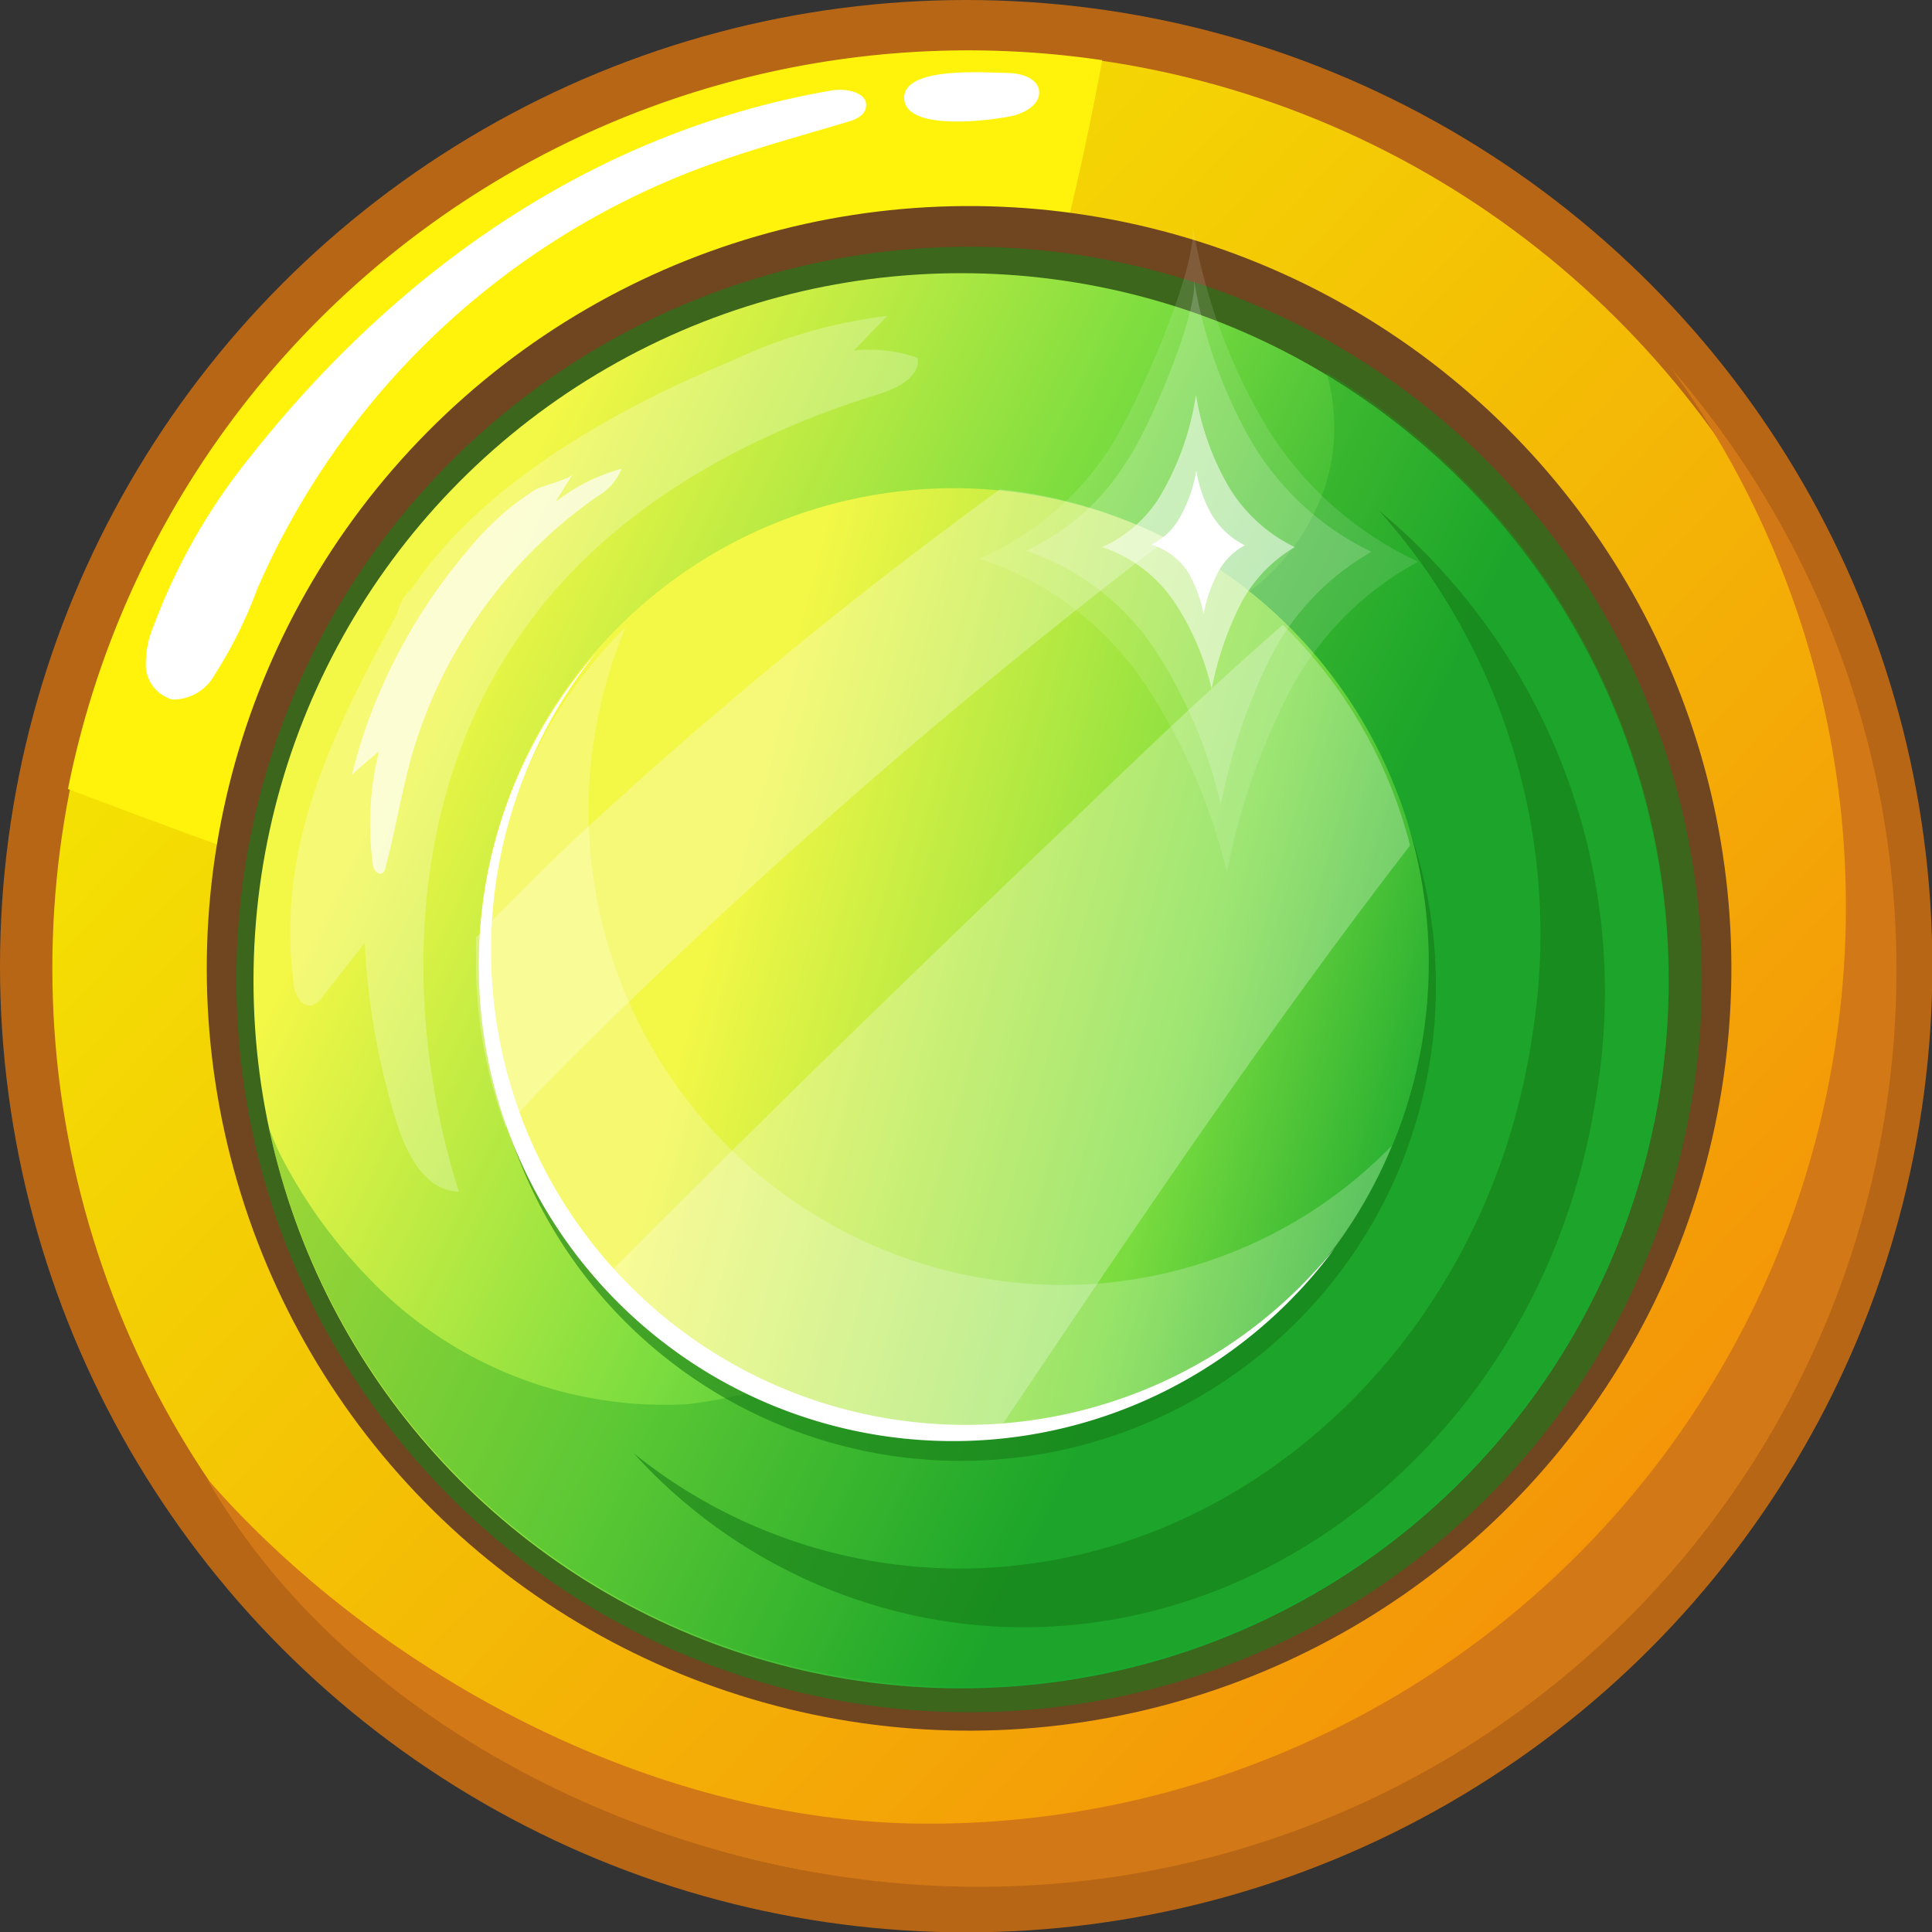 <svg xmlns="http://www.w3.org/2000/svg" xmlns:xlink="http://www.w3.org/1999/xlink" viewBox="0 0 52.97 52.97"><rect x="0" y="0" width="52.97" height="52.97" fill="#333333" stroke="none"/><defs><style>.cls-1{fill:#b76615;}.cls-2{fill:url(#linear-gradient);}.cls-3{fill:#fff30b;}.cls-4{fill:#d37816;}.cls-5{fill:#704621;}.cls-6{fill:#187c18;opacity:0.6;}.cls-7{fill:url(#linear-gradient-2);}.cls-8{fill:#1da020;opacity:0.35;}.cls-9{fill:url(#linear-gradient-3);}.cls-10,.cls-11,.cls-13,.cls-14,.cls-15,.cls-16,.cls-17{fill:#fff;}.cls-10{opacity:0.22;}.cls-12{opacity:0.27;}.cls-13{opacity:0.25;}.cls-14{opacity:0.68;}.cls-15{opacity:0.18;}.cls-16{opacity:0.12;}.cls-17{opacity:0.52;}</style><linearGradient id="linear-gradient" x1="9.85" y1="10.79" x2="59.25" y2="57.35" gradientTransform="translate(6.85 -5.42) rotate(13.36)" gradientUnits="userSpaceOnUse"><stop offset="0.02" stop-color="#f4e203"/><stop offset="0.7" stop-color="#f49308"/></linearGradient><linearGradient id="linear-gradient-2" x1="10.55" y1="19.34" x2="45.58" y2="36.07" gradientUnits="userSpaceOnUse"><stop offset="0.02" stop-color="#f3f746"/><stop offset="0.38" stop-color="#7adc3f"/><stop offset="0.67" stop-color="#1ba82f"/></linearGradient><linearGradient id="linear-gradient-3" x1="14.8" y1="23.28" x2="39.91" y2="30.2" gradientTransform="translate(6.73 -5.28) rotate(13.21)" gradientUnits="userSpaceOnUse"><stop offset="0.2" stop-color="#f3f746"/><stop offset="0.71" stop-color="#7adc3f"/><stop offset="1" stop-color="#1ba82f"/></linearGradient></defs><g id="Layer_2" data-name="Layer 2"><g id="Layer_1-2" data-name="Layer 1"><circle class="cls-1" cx="26.49" cy="26.49" r="26.49"/><circle class="cls-2" cx="26.57" cy="26.55" r="25.14" transform="translate(-5.41 6.85) rotate(-13.36)"/><path class="cls-3" d="M1.86,21.63c3.39,1.29,8.06,3,8.16,2.77A27.06,27.06,0,0,1,28.33,9.71c.75-2.66,1.39-5.35,1.89-8.06a25.17,25.17,0,0,0-28.36,20Z"/><path class="cls-4" d="M25.45,50c-7.58,0-15.18-4.18-19.79-9.48,4,6.94,12.8,11.21,21.16,11.21a25.13,25.13,0,0,0,19-41.63A25.14,25.14,0,0,1,25.45,50Z"/><circle class="cls-5" cx="26.57" cy="26.55" r="20.9" transform="translate(-5.43 6.88) rotate(-13.4)"/><circle class="cls-6" cx="26.57" cy="26.86" r="20.09" transform="translate(-11.21 26.65) rotate(-45)"/><circle class="cls-7" cx="26.35" cy="26.89" r="19.4"/><path class="cls-8" d="M29.28,31.32a9.9,9.9,0,0,1-3.08,3.87,13.54,13.54,0,0,1-7.35,3.31A11.24,11.24,0,0,1,10.07,35a14.11,14.11,0,0,1-2.39-3.35c-.11-.22-.21-.48-.31-.74a19.41,19.41,0,1,0,29-20.7,5.53,5.53,0,0,1,.1,2.62,5.9,5.9,0,0,1-5.29,4.54,2.22,2.22,0,0,0-1.31.31c-.47.4-.4,1.14-.3,1.75a38.19,38.19,0,0,1,.34,8.81A10.76,10.76,0,0,1,29.28,31.32Z"/><circle class="cls-6" cx="26.35" cy="27.03" r="13.02" transform="translate(-5.48 6.74) rotate(-13.21)"/><circle class="cls-9" cx="26.15" cy="26.41" r="13.02" transform="translate(-5.34 6.67) rotate(-13.21)"/><path class="cls-10" d="M13.33,26.41a13,13,0,0,0,13,13,12.82,12.82,0,0,0,11.83-8,12.61,12.61,0,0,1-9,3.82,13,13,0,0,1-12-18.05A13,13,0,0,0,13.33,26.41Z"/><path class="cls-11" d="M13.13,26.46a13,13,0,0,0,23.46,7.77A13,13,0,0,1,16.35,17.89,12.92,12.92,0,0,0,13.13,26.46Z"/><g class="cls-12"><path class="cls-11" d="M13.05,25.7c0,.23,0,.45,0,.67a13,13,0,0,0,.81,4.53c.82-.9,1.69-1.77,2.56-2.63A169.44,169.44,0,0,1,32,14.78a12.94,12.94,0,0,0-4.59-1.36,126.49,126.49,0,0,0-11.28,9.24Q14.54,24.14,13.05,25.7Z"/><path class="cls-11" d="M16.44,35.16a13,13,0,0,0,9.61,4.23c.41,0,.81,0,1.21,0,3.68-5.48,7.38-11,11.4-16.21a12.94,12.94,0,0,0-3.49-6.05c-2,1.75-3.89,3.56-5.79,5.39Q22.84,28.74,16.44,35.16Z"/></g><path class="cls-13" d="M10.89,16.84l.17-.32.21-.38A1.34,1.34,0,0,0,10.89,16.84Z"/><path class="cls-13" d="M24.08,10.81c.52-.16,1.16-.48,1.08-1a4,4,0,0,0-1.75-.2l.92-.95a13.82,13.82,0,0,0-4.28,1.24c-3.27,1.34-7.2,3.56-9,6.63-1.85,3.38-3.51,6.59-3,10.42,0,.3.23.69.52.61a.6.6,0,0,0,.28-.24L10,25.85a19.6,19.6,0,0,0,.9,5c.27.84.79,1.81,1.68,1.82-1.58-5-1.37-10.88,1.65-15.21C16.5,14.12,20.22,12,24.08,10.81Z"/><path class="cls-14" d="M10.22,23.69c0,.13.13.31.26.25a.21.21,0,0,0,.09-.17c.27-1,.44-2.05.72-3.06a13.13,13.13,0,0,1,5.07-7.09,1.5,1.5,0,0,0,.68-.77,5.23,5.23,0,0,0-1.81.91L15.7,13c-.09.14-.79.31-1,.41a7.38,7.38,0,0,0-.8.58,8.13,8.13,0,0,0-1.12,1.15,15.27,15.27,0,0,0-2.32,3.72,14.2,14.2,0,0,0-.81,2.38c.24-.22.49-.43.74-.64A8.28,8.28,0,0,0,10.22,23.69Z"/><path class="cls-6" d="M24.16,42.84a14.27,14.27,0,0,1-6.79-3,14.54,14.54,0,0,0,8.54,4.61c8.45,1.29,16.44-5.15,17.85-14.38A17.15,17.15,0,0,0,37.81,14,17.44,17.44,0,0,1,42,28.46C40.6,37.7,32.61,44.13,24.16,42.84Z"/><path class="cls-15" d="M28.13,15.1a6.87,6.87,0,0,1,3.56,2.75,13.16,13.16,0,0,1,1.78,4.21,15.94,15.94,0,0,1,1.31-3.93,7,7,0,0,1,2.82-3A7.71,7.71,0,0,1,34.25,12a13.3,13.3,0,0,1-1.52-4.37c.16.9-1.25,4.18-1.83,5A6.38,6.38,0,0,1,28.13,15.1Z"/><path class="cls-16" d="M26.85,15.32a8.73,8.73,0,0,1,4.52,3.4,16.21,16.21,0,0,1,2.27,5.2,18.43,18.43,0,0,1,1.66-4.85,8.62,8.62,0,0,1,3.58-3.67,9.63,9.63,0,0,1-4.25-3.86,16,16,0,0,1-1.94-5.4c.21,1.11-1.59,5.16-2.31,6.22A8.14,8.14,0,0,1,26.85,15.32Z"/><path class="cls-11" d="M31.57,14.93a1.89,1.89,0,0,1,1,.75A3.77,3.77,0,0,1,33,16.83a4,4,0,0,1,.36-1.07,1.78,1.78,0,0,1,.77-.81,2.18,2.18,0,0,1-.92-.86,3.58,3.58,0,0,1-.41-1.19,3.93,3.93,0,0,1-.5,1.37A1.8,1.8,0,0,1,31.57,14.93Z"/><path class="cls-17" d="M30.22,15a3.85,3.85,0,0,1,2,1.54,7.3,7.3,0,0,1,1,2.35,8.89,8.89,0,0,1,.73-2.2A3.91,3.91,0,0,1,35.5,15a4.28,4.28,0,0,1-1.86-1.74,7.31,7.31,0,0,1-.85-2.44,7.66,7.66,0,0,1-1,2.81A3.58,3.58,0,0,1,30.22,15Z"/><path class="cls-11" d="M22.8,2.48C16.31,3.6,10.92,7.39,6.88,12.5a16.6,16.6,0,0,0-2.66,4.64A2.67,2.67,0,0,0,4,18.32a1,1,0,0,0,.73.86,1.31,1.31,0,0,0,1.15-.67,12.27,12.27,0,0,0,1.18-2.38A21.51,21.51,0,0,1,18.93,4.71c1.39-.54,2.84-.93,4.28-1.36.22-.06.49-.17.53-.4C23.82,2.54,23.21,2.41,22.8,2.48Z"/><path class="cls-11" d="M24.79,2.68c0,.95,2.44.62,3,.49.34-.09.73-.32.7-.67S28,2,27.61,2C27.09,2,24.79,1.8,24.79,2.68Z"/></g></g></svg>